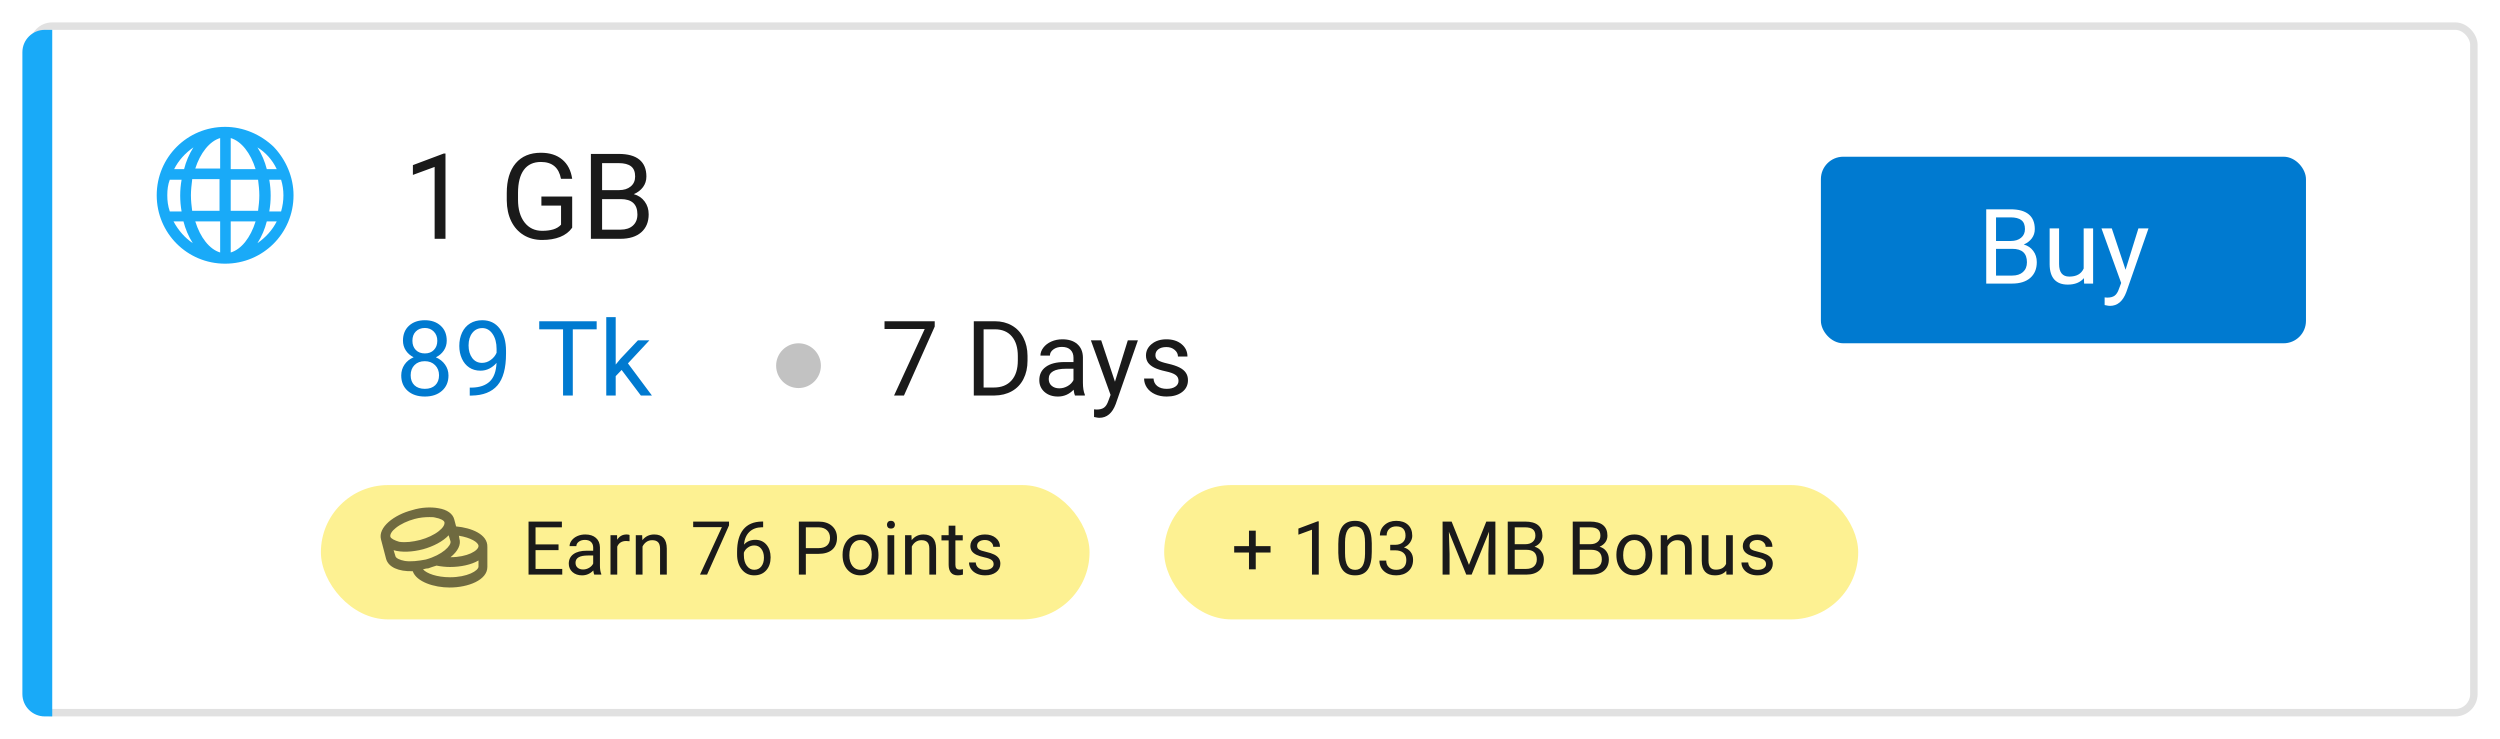 <svg width="335" height="99" viewBox="0 0 335 99" fill="none" xmlns="http://www.w3.org/2000/svg">
<path d="M59.617 20.617V21.844H59.352C58.227 21.865 57.331 22.198 56.664 22.844C55.997 23.49 55.612 24.398 55.508 25.57C56.107 24.883 56.925 24.539 57.961 24.539C58.95 24.539 59.74 24.888 60.328 25.586C60.922 26.284 61.219 27.185 61.219 28.289C61.219 29.461 60.898 30.398 60.258 31.102C59.622 31.805 58.768 32.156 57.695 32.156C56.607 32.156 55.724 31.74 55.047 30.906C54.37 30.068 54.031 28.99 54.031 27.672V27.117C54.031 25.023 54.477 23.424 55.367 22.32C56.263 21.211 57.594 20.643 59.359 20.617H59.617ZM57.719 25.742C57.224 25.742 56.768 25.891 56.352 26.188C55.935 26.484 55.646 26.857 55.484 27.305V27.836C55.484 28.773 55.695 29.529 56.117 30.102C56.539 30.674 57.065 30.961 57.695 30.961C58.346 30.961 58.857 30.721 59.227 30.242C59.602 29.763 59.789 29.135 59.789 28.359C59.789 27.578 59.599 26.948 59.219 26.469C58.844 25.984 58.344 25.742 57.719 25.742ZM75.672 30.508C75.287 31.06 74.747 31.474 74.055 31.75C73.367 32.021 72.565 32.156 71.648 32.156C70.721 32.156 69.898 31.94 69.18 31.508C68.461 31.07 67.904 30.451 67.508 29.648C67.117 28.846 66.917 27.917 66.906 26.859V25.867C66.906 24.154 67.305 22.826 68.102 21.883C68.904 20.94 70.029 20.469 71.477 20.469C72.664 20.469 73.62 20.773 74.344 21.383C75.068 21.987 75.51 22.846 75.672 23.961H74.172C73.891 22.456 72.995 21.703 71.484 21.703C70.479 21.703 69.716 22.057 69.195 22.766C68.68 23.469 68.419 24.49 68.414 25.828V26.758C68.414 28.034 68.706 29.049 69.289 29.805C69.872 30.555 70.662 30.93 71.656 30.93C72.219 30.93 72.711 30.867 73.133 30.742C73.555 30.617 73.904 30.406 74.18 30.109V27.555H71.547V26.336H75.672V30.508ZM78.18 32V20.625H81.898C83.133 20.625 84.06 20.88 84.68 21.391C85.305 21.901 85.617 22.656 85.617 23.656C85.617 24.188 85.466 24.659 85.164 25.07C84.862 25.477 84.451 25.792 83.93 26.016C84.544 26.188 85.029 26.516 85.383 27C85.742 27.479 85.922 28.052 85.922 28.719C85.922 29.74 85.591 30.542 84.93 31.125C84.268 31.708 83.333 32 82.125 32H78.18ZM79.68 26.68V30.773H82.156C82.854 30.773 83.404 30.594 83.805 30.234C84.211 29.87 84.414 29.37 84.414 28.734C84.414 27.365 83.669 26.68 82.18 26.68H79.68ZM79.68 25.477H81.945C82.602 25.477 83.125 25.312 83.516 24.984C83.912 24.656 84.109 24.211 84.109 23.648C84.109 23.023 83.927 22.57 83.562 22.289C83.198 22.003 82.643 21.859 81.898 21.859H79.68V25.477Z" fill="#1A1A1A"/>
<circle cx="107" cy="54" r="3" fill="black" fill-opacity="0.24"/>
<path d="M125.253 48.758L121.131 58H119.805L123.913 49.086H118.526V48.047H125.253V48.758ZM130.489 58V48.047H133.299C134.165 48.047 134.93 48.238 135.596 48.621C136.261 49.004 136.774 49.548 137.134 50.255C137.498 50.961 137.683 51.773 137.688 52.688V53.324C137.688 54.263 137.505 55.086 137.141 55.792C136.781 56.498 136.263 57.041 135.589 57.419C134.919 57.797 134.137 57.991 133.244 58H130.489ZM131.802 49.127V56.927H133.183C134.194 56.927 134.98 56.612 135.541 55.983C136.106 55.355 136.389 54.459 136.389 53.297V52.716C136.389 51.586 136.122 50.708 135.589 50.084C135.06 49.455 134.308 49.136 133.333 49.127H131.802ZM144.045 58C143.972 57.854 143.913 57.594 143.867 57.221C143.279 57.831 142.577 58.137 141.762 58.137C141.033 58.137 140.433 57.932 139.964 57.522C139.499 57.107 139.267 56.583 139.267 55.949C139.267 55.179 139.558 54.582 140.142 54.158C140.729 53.73 141.554 53.516 142.616 53.516H143.847V52.935C143.847 52.492 143.715 52.142 143.45 51.882C143.186 51.617 142.796 51.485 142.281 51.485C141.83 51.485 141.452 51.599 141.146 51.827C140.841 52.055 140.688 52.331 140.688 52.654H139.417C139.417 52.285 139.547 51.93 139.807 51.588C140.071 51.242 140.426 50.968 140.873 50.768C141.324 50.567 141.819 50.467 142.356 50.467C143.209 50.467 143.876 50.681 144.359 51.109C144.842 51.533 145.093 52.119 145.111 52.866V56.27C145.111 56.95 145.198 57.49 145.371 57.891V58H144.045ZM141.946 57.036C142.343 57.036 142.719 56.934 143.074 56.728C143.43 56.523 143.687 56.257 143.847 55.929V54.411H142.855C141.306 54.411 140.531 54.865 140.531 55.772C140.531 56.168 140.663 56.478 140.928 56.701C141.192 56.925 141.532 57.036 141.946 57.036ZM149.404 56.148L151.127 50.603H152.48L149.507 59.142C149.047 60.372 148.315 60.987 147.312 60.987L147.073 60.967L146.602 60.878V59.852L146.943 59.88C147.372 59.88 147.704 59.793 147.941 59.62C148.183 59.447 148.381 59.13 148.536 58.67L148.816 57.918L146.178 50.603H147.559L149.404 56.148ZM157.922 56.038C157.922 55.696 157.792 55.432 157.532 55.245C157.277 55.054 156.828 54.89 156.186 54.753C155.548 54.616 155.039 54.452 154.661 54.261C154.287 54.069 154.009 53.842 153.827 53.577C153.649 53.313 153.561 52.998 153.561 52.634C153.561 52.028 153.816 51.515 154.326 51.096C154.841 50.676 155.497 50.467 156.295 50.467C157.133 50.467 157.812 50.683 158.332 51.116C158.856 51.549 159.118 52.103 159.118 52.777H157.847C157.847 52.431 157.699 52.133 157.402 51.882C157.111 51.631 156.742 51.506 156.295 51.506C155.835 51.506 155.475 51.606 155.215 51.807C154.955 52.007 154.825 52.269 154.825 52.593C154.825 52.898 154.946 53.128 155.188 53.283C155.429 53.438 155.864 53.586 156.493 53.727C157.127 53.869 157.639 54.037 158.031 54.233C158.423 54.429 158.713 54.666 158.899 54.944C159.091 55.218 159.187 55.553 159.187 55.949C159.187 56.61 158.922 57.141 158.394 57.542C157.865 57.938 157.179 58.137 156.336 58.137C155.743 58.137 155.219 58.032 154.764 57.822C154.308 57.613 153.95 57.321 153.69 56.947C153.435 56.569 153.308 56.161 153.308 55.724H154.572C154.595 56.148 154.764 56.485 155.078 56.735C155.397 56.981 155.816 57.105 156.336 57.105C156.814 57.105 157.197 57.009 157.484 56.817C157.776 56.621 157.922 56.362 157.922 56.038Z" fill="#1A1A1A"/>
<path d="M57.983 58H56.712V49.571L54.162 50.508V49.359L57.785 47.999H57.983V58ZM67.027 54.657H68.408V55.69H67.027V58H65.756V55.69H61.224V54.944L65.681 48.047H67.027V54.657ZM62.659 54.657H65.756V49.776L65.606 50.05L62.659 54.657ZM70.131 53.01L70.637 48.047H75.736V49.216H71.71L71.409 51.93C71.897 51.643 72.451 51.499 73.07 51.499C73.977 51.499 74.697 51.8 75.231 52.401C75.764 52.998 76.03 53.807 76.03 54.828C76.03 55.853 75.752 56.662 75.196 57.255C74.645 57.843 73.872 58.137 72.879 58.137C71.999 58.137 71.282 57.893 70.726 57.405C70.17 56.918 69.853 56.243 69.775 55.382H70.972C71.049 55.952 71.252 56.382 71.58 56.674C71.908 56.961 72.341 57.105 72.879 57.105C73.467 57.105 73.927 56.904 74.26 56.503C74.597 56.102 74.766 55.548 74.766 54.842C74.766 54.176 74.583 53.643 74.219 53.242C73.859 52.837 73.378 52.634 72.776 52.634C72.225 52.634 71.792 52.755 71.478 52.996L71.143 53.27L70.131 53.01ZM87.815 49.127H84.616V58H83.311V49.127H80.118V48.047H87.815V49.127ZM91.158 54.575L90.365 55.402V58H89.101V47.5H90.365V53.851L91.042 53.037L93.346 50.603H94.884L92.006 53.693L95.219 58H93.735L91.158 54.575Z" fill="#007AD0"/>
<rect x="53" y="73" width="103" height="18" rx="9" fill="#FDF192"/>
<path d="M84.844 81.714H81.763V84.233H85.342V85H80.825V77.891H85.293V78.662H81.763V80.947H84.844V81.714ZM89.629 85C89.577 84.896 89.534 84.71 89.502 84.443C89.082 84.88 88.581 85.098 87.998 85.098C87.477 85.098 87.049 84.951 86.714 84.658C86.382 84.362 86.216 83.988 86.216 83.535C86.216 82.985 86.424 82.559 86.841 82.256C87.261 81.95 87.85 81.797 88.608 81.797H89.487V81.382C89.487 81.066 89.393 80.815 89.204 80.63C89.015 80.441 88.737 80.347 88.369 80.347C88.047 80.347 87.777 80.428 87.559 80.591C87.341 80.754 87.231 80.951 87.231 81.182H86.323C86.323 80.918 86.416 80.664 86.602 80.42C86.79 80.172 87.044 79.977 87.363 79.834C87.686 79.691 88.039 79.619 88.423 79.619C89.032 79.619 89.508 79.772 89.853 80.078C90.199 80.381 90.378 80.799 90.391 81.333V83.765C90.391 84.25 90.453 84.635 90.576 84.922V85H89.629ZM88.13 84.311C88.413 84.311 88.682 84.238 88.936 84.092C89.189 83.945 89.373 83.755 89.487 83.52V82.436H88.779C87.672 82.436 87.119 82.76 87.119 83.408C87.119 83.691 87.213 83.913 87.402 84.072C87.591 84.232 87.834 84.311 88.13 84.311ZM94.36 80.527C94.224 80.505 94.076 80.493 93.916 80.493C93.324 80.493 92.921 80.745 92.71 81.25V85H91.807V79.717H92.686L92.7 80.327C92.996 79.855 93.416 79.619 93.96 79.619C94.136 79.619 94.269 79.642 94.36 79.688V80.527ZM96.05 79.717L96.079 80.381C96.483 79.873 97.01 79.619 97.661 79.619C98.778 79.619 99.341 80.249 99.351 81.509V85H98.447V81.504C98.444 81.123 98.356 80.841 98.184 80.659C98.014 80.477 97.749 80.386 97.388 80.386C97.095 80.386 96.838 80.464 96.616 80.62C96.395 80.776 96.222 80.981 96.099 81.235V85H95.195V79.717H96.05ZM106.069 85H105.161V78.98L103.34 79.648V78.828L105.928 77.856H106.069V85ZM113.374 85H108.716V84.351L111.177 81.616C111.541 81.203 111.792 80.868 111.929 80.61C112.069 80.35 112.139 80.081 112.139 79.805C112.139 79.434 112.026 79.129 111.802 78.892C111.577 78.654 111.278 78.535 110.903 78.535C110.454 78.535 110.104 78.664 109.854 78.921C109.606 79.175 109.482 79.53 109.482 79.985H108.579C108.579 79.331 108.789 78.802 109.209 78.398C109.632 77.995 110.197 77.793 110.903 77.793C111.564 77.793 112.087 77.967 112.471 78.315C112.855 78.66 113.047 79.121 113.047 79.697C113.047 80.397 112.601 81.231 111.709 82.197L109.805 84.263H113.374V85ZM118.921 78.398L115.977 85H115.029L117.964 78.633H114.116V77.891H118.921V78.398ZM123.599 82.217V85H122.661V77.891H125.283C126.061 77.891 126.67 78.089 127.109 78.486C127.552 78.883 127.773 79.409 127.773 80.064C127.773 80.754 127.557 81.286 127.124 81.66C126.694 82.031 126.077 82.217 125.273 82.217H123.599ZM123.599 81.45H125.283C125.785 81.45 126.169 81.333 126.436 81.099C126.702 80.861 126.836 80.519 126.836 80.073C126.836 79.65 126.702 79.311 126.436 79.058C126.169 78.804 125.802 78.672 125.337 78.662H123.599V81.45ZM128.521 82.31C128.521 81.792 128.621 81.326 128.823 80.913C129.028 80.5 129.312 80.181 129.673 79.956C130.037 79.731 130.452 79.619 130.918 79.619C131.637 79.619 132.218 79.868 132.661 80.366C133.107 80.864 133.33 81.527 133.33 82.353V82.417C133.33 82.931 133.231 83.394 133.032 83.804C132.837 84.211 132.555 84.528 132.188 84.756C131.823 84.984 131.403 85.098 130.928 85.098C130.212 85.098 129.631 84.849 129.185 84.351C128.742 83.853 128.521 83.193 128.521 82.373V82.31ZM129.429 82.417C129.429 83.003 129.564 83.473 129.834 83.828C130.107 84.183 130.472 84.36 130.928 84.36C131.387 84.36 131.751 84.181 132.021 83.823C132.292 83.462 132.427 82.957 132.427 82.31C132.427 81.73 132.288 81.261 132.012 80.903C131.738 80.542 131.374 80.361 130.918 80.361C130.472 80.361 130.112 80.539 129.839 80.894C129.565 81.248 129.429 81.756 129.429 82.417ZM135.444 85H134.541V79.717H135.444V85ZM134.468 78.315C134.468 78.169 134.512 78.045 134.6 77.944C134.691 77.843 134.824 77.793 135 77.793C135.176 77.793 135.309 77.843 135.4 77.944C135.492 78.045 135.537 78.169 135.537 78.315C135.537 78.462 135.492 78.584 135.4 78.682C135.309 78.779 135.176 78.828 135 78.828C134.824 78.828 134.691 78.779 134.6 78.682C134.512 78.584 134.468 78.462 134.468 78.315ZM137.749 79.717L137.778 80.381C138.182 79.873 138.709 79.619 139.36 79.619C140.477 79.619 141.04 80.249 141.05 81.509V85H140.146V81.504C140.143 81.123 140.055 80.841 139.883 80.659C139.714 80.477 139.448 80.386 139.087 80.386C138.794 80.386 138.537 80.464 138.315 80.62C138.094 80.776 137.922 80.981 137.798 81.235V85H136.895V79.717H137.749ZM143.638 78.438V79.717H144.624V80.415H143.638V83.691C143.638 83.903 143.682 84.062 143.77 84.17C143.857 84.274 144.007 84.326 144.219 84.326C144.323 84.326 144.466 84.307 144.648 84.268V85C144.411 85.065 144.18 85.098 143.955 85.098C143.551 85.098 143.247 84.976 143.042 84.731C142.837 84.487 142.734 84.141 142.734 83.691V80.415H141.772V79.717H142.734V78.438H143.638ZM148.76 83.599C148.76 83.355 148.667 83.166 148.481 83.032C148.299 82.895 147.979 82.778 147.52 82.681C147.064 82.583 146.701 82.466 146.431 82.329C146.164 82.192 145.965 82.03 145.835 81.841C145.708 81.652 145.645 81.427 145.645 81.167C145.645 80.734 145.827 80.368 146.191 80.068C146.559 79.769 147.028 79.619 147.598 79.619C148.197 79.619 148.682 79.774 149.053 80.083C149.427 80.392 149.614 80.788 149.614 81.269H148.706C148.706 81.022 148.6 80.809 148.389 80.63C148.18 80.451 147.917 80.361 147.598 80.361C147.269 80.361 147.012 80.433 146.826 80.576C146.641 80.719 146.548 80.907 146.548 81.138C146.548 81.356 146.634 81.52 146.807 81.631C146.979 81.742 147.29 81.847 147.739 81.948C148.192 82.049 148.558 82.17 148.838 82.31C149.118 82.45 149.325 82.619 149.458 82.817C149.595 83.013 149.663 83.252 149.663 83.535C149.663 84.007 149.474 84.386 149.097 84.673C148.719 84.956 148.229 85.098 147.627 85.098C147.204 85.098 146.829 85.023 146.504 84.873C146.178 84.723 145.923 84.515 145.737 84.248C145.555 83.978 145.464 83.686 145.464 83.374H146.367C146.383 83.677 146.504 83.918 146.729 84.097C146.956 84.272 147.256 84.36 147.627 84.36C147.969 84.36 148.242 84.292 148.447 84.155C148.656 84.015 148.76 83.83 148.76 83.599Z" fill="#1A1A1A"/>
<path d="M71.119 78.54L70.869 77.602C70.681 76.852 69.931 76.29 68.743 76.102C67.743 75.915 66.431 75.977 65.244 76.352C62.806 76.977 60.619 78.665 61.056 80.29L61.744 82.915C62.056 83.977 63.368 84.602 65.306 84.54C65.806 85.977 68.181 86.727 70.244 86.727C72.744 86.727 75.306 85.727 75.306 83.977V81.29C75.368 79.602 73.181 78.727 71.119 78.54ZM62.306 79.915C62.244 79.602 62.494 79.165 63.056 78.727C63.681 78.227 64.619 77.79 65.556 77.54C66.244 77.352 66.931 77.29 67.556 77.29C67.806 77.29 68.119 77.29 68.306 77.352C68.994 77.477 69.494 77.727 69.556 77.977C69.619 78.29 69.369 78.727 68.806 79.165C68.181 79.665 67.244 80.102 66.306 80.352C65.306 80.602 64.369 80.727 63.494 80.602C62.869 80.415 62.369 80.165 62.306 79.915ZM64.244 83.165C63.556 83.04 63.056 82.79 62.994 82.54L62.744 81.727C63.806 82.04 65.244 81.977 66.681 81.602C68.056 81.227 69.369 80.54 70.119 79.727L70.369 80.54C70.494 81.102 69.306 82.352 67.056 82.977C66.056 83.165 65.056 83.29 64.244 83.165ZM74.119 83.915C74.119 84.477 72.618 85.352 70.306 85.352C68.556 85.352 67.181 84.852 66.681 84.29C66.931 84.227 67.119 84.165 67.369 84.165C67.744 84.04 68.056 83.915 68.494 83.79C69.119 83.915 69.743 83.977 70.306 83.977C71.743 83.977 73.181 83.665 74.119 83.102V83.915ZM70.369 82.665C71.369 81.852 71.806 80.977 71.556 80.165L71.494 79.79C73.056 80.04 74.119 80.665 74.119 81.165C74.119 81.79 72.619 82.665 70.369 82.665Z" fill="black" fill-opacity="0.56"/>
<rect x="173" y="73" width="103" height="18" rx="9" fill="#FDF192"/>
<path d="M192.271 81.186H194.254V82.041H192.271V84.287H191.363V82.041H189.381V81.186H191.363V79.111H192.271V81.186ZM201.29 77.886V78.652H201.124C200.421 78.665 199.861 78.874 199.444 79.277C199.028 79.681 198.787 80.249 198.722 80.981C199.096 80.552 199.607 80.337 200.255 80.337C200.873 80.337 201.367 80.555 201.734 80.991C202.105 81.427 202.291 81.991 202.291 82.681C202.291 83.413 202.091 83.999 201.69 84.439C201.293 84.878 200.759 85.098 200.089 85.098C199.409 85.098 198.857 84.837 198.434 84.316C198.01 83.792 197.799 83.118 197.799 82.295V81.948C197.799 80.64 198.077 79.64 198.634 78.95C199.194 78.257 200.025 77.902 201.129 77.886H201.29ZM200.104 81.089C199.794 81.089 199.509 81.182 199.249 81.367C198.989 81.553 198.808 81.785 198.707 82.065V82.397C198.707 82.983 198.839 83.455 199.103 83.814C199.366 84.171 199.695 84.351 200.089 84.351C200.496 84.351 200.815 84.201 201.046 83.901C201.28 83.602 201.397 83.21 201.397 82.725C201.397 82.236 201.279 81.842 201.041 81.543C200.807 81.24 200.494 81.089 200.104 81.089ZM206.329 85H205.421V78.98L203.6 79.648V78.828L206.188 77.856H206.329V85ZM209.391 81.436L209.752 77.891H213.395V78.726H210.519L210.304 80.664C210.652 80.459 211.048 80.356 211.49 80.356C212.138 80.356 212.652 80.571 213.033 81.001C213.414 81.427 213.604 82.005 213.604 82.734C213.604 83.467 213.406 84.045 213.009 84.468C212.615 84.888 212.063 85.098 211.354 85.098C210.725 85.098 210.213 84.924 209.815 84.575C209.418 84.227 209.192 83.745 209.137 83.13H209.991C210.047 83.537 210.191 83.844 210.426 84.053C210.66 84.258 210.969 84.36 211.354 84.36C211.773 84.36 212.102 84.217 212.34 83.931C212.581 83.644 212.701 83.249 212.701 82.744C212.701 82.269 212.571 81.888 212.311 81.602C212.053 81.312 211.71 81.167 211.28 81.167C210.886 81.167 210.577 81.253 210.353 81.426L210.113 81.621L209.391 81.436ZM218.517 77.891L220.841 83.691L223.165 77.891H224.381V85H223.443V82.231L223.531 79.243L221.197 85H220.479L218.15 79.258L218.243 82.231V85H217.306V77.891H218.517ZM226.036 85V77.891H228.36C229.132 77.891 229.711 78.05 230.099 78.369C230.489 78.688 230.685 79.16 230.685 79.785C230.685 80.117 230.59 80.412 230.401 80.669C230.213 80.923 229.955 81.12 229.63 81.26C230.014 81.367 230.317 81.572 230.538 81.875C230.763 82.174 230.875 82.533 230.875 82.949C230.875 83.587 230.668 84.088 230.255 84.453C229.841 84.818 229.257 85 228.502 85H226.036ZM226.974 81.675V84.233H228.521C228.958 84.233 229.301 84.121 229.552 83.897C229.806 83.669 229.933 83.356 229.933 82.959C229.933 82.103 229.467 81.675 228.536 81.675H226.974ZM226.974 80.923H228.39C228.8 80.923 229.127 80.82 229.371 80.615C229.618 80.41 229.742 80.132 229.742 79.78C229.742 79.39 229.628 79.106 229.4 78.931C229.173 78.752 228.826 78.662 228.36 78.662H226.974V80.923ZM234.747 85V77.891H237.071C237.843 77.891 238.422 78.05 238.81 78.369C239.2 78.688 239.396 79.16 239.396 79.785C239.396 80.117 239.301 80.412 239.112 80.669C238.924 80.923 238.666 81.12 238.341 81.26C238.725 81.367 239.028 81.572 239.249 81.875C239.474 82.174 239.586 82.533 239.586 82.949C239.586 83.587 239.379 84.088 238.966 84.453C238.552 84.818 237.968 85 237.213 85H234.747ZM235.685 81.675V84.233H237.232C237.669 84.233 238.012 84.121 238.263 83.897C238.517 83.669 238.644 83.356 238.644 82.959C238.644 82.103 238.178 81.675 237.247 81.675H235.685ZM235.685 80.923H237.101C237.511 80.923 237.838 80.82 238.082 80.615C238.329 80.41 238.453 80.132 238.453 79.78C238.453 79.39 238.339 79.106 238.111 78.931C237.883 78.752 237.537 78.662 237.071 78.662H235.685V80.923ZM240.597 82.31C240.597 81.792 240.698 81.326 240.899 80.913C241.104 80.5 241.388 80.181 241.749 79.956C242.114 79.731 242.529 79.619 242.994 79.619C243.714 79.619 244.295 79.868 244.737 80.366C245.183 80.864 245.406 81.527 245.406 82.353V82.417C245.406 82.931 245.307 83.394 245.108 83.804C244.913 84.211 244.632 84.528 244.264 84.756C243.899 84.984 243.479 85.098 243.004 85.098C242.288 85.098 241.707 84.849 241.261 84.351C240.818 83.853 240.597 83.193 240.597 82.373V82.31ZM241.505 82.417C241.505 83.003 241.64 83.473 241.91 83.828C242.184 84.183 242.548 84.36 243.004 84.36C243.463 84.36 243.827 84.181 244.098 83.823C244.368 83.462 244.503 82.957 244.503 82.31C244.503 81.73 244.365 81.261 244.088 80.903C243.814 80.542 243.45 80.361 242.994 80.361C242.548 80.361 242.188 80.539 241.915 80.894C241.642 81.248 241.505 81.756 241.505 82.417ZM247.394 79.717L247.423 80.381C247.826 79.873 248.354 79.619 249.005 79.619C250.121 79.619 250.685 80.249 250.694 81.509V85H249.791V81.504C249.788 81.123 249.7 80.841 249.527 80.659C249.358 80.477 249.093 80.386 248.731 80.386C248.438 80.386 248.181 80.464 247.96 80.62C247.739 80.776 247.566 80.981 247.442 81.235V85H246.539V79.717H247.394ZM255.318 84.478C254.967 84.891 254.451 85.098 253.771 85.098C253.207 85.098 252.778 84.935 252.481 84.609C252.188 84.281 252.04 83.796 252.037 83.154V79.717H252.94V83.13C252.94 83.931 253.266 84.331 253.917 84.331C254.607 84.331 255.066 84.074 255.294 83.56V79.717H256.197V85H255.338L255.318 84.478ZM260.65 83.599C260.65 83.355 260.558 83.166 260.372 83.032C260.19 82.895 259.869 82.778 259.41 82.681C258.954 82.583 258.591 82.466 258.321 82.329C258.054 82.192 257.856 82.03 257.726 81.841C257.599 81.652 257.535 81.427 257.535 81.167C257.535 80.734 257.717 80.368 258.082 80.068C258.45 79.769 258.919 79.619 259.488 79.619C260.087 79.619 260.572 79.774 260.943 80.083C261.318 80.392 261.505 80.788 261.505 81.269H260.597C260.597 81.022 260.491 80.809 260.279 80.63C260.071 80.451 259.807 80.361 259.488 80.361C259.16 80.361 258.902 80.433 258.717 80.576C258.531 80.719 258.438 80.907 258.438 81.138C258.438 81.356 258.525 81.52 258.697 81.631C258.87 81.742 259.181 81.847 259.63 81.948C260.082 82.049 260.449 82.17 260.729 82.31C261.008 82.45 261.215 82.619 261.349 82.817C261.485 83.013 261.554 83.252 261.554 83.535C261.554 84.007 261.365 84.386 260.987 84.673C260.61 84.956 260.12 85.098 259.518 85.098C259.094 85.098 258.72 85.023 258.395 84.873C258.069 84.723 257.813 84.515 257.628 84.248C257.446 83.978 257.354 83.686 257.354 83.374H258.258C258.274 83.677 258.395 83.918 258.619 84.097C258.847 84.272 259.146 84.36 259.518 84.36C259.859 84.36 260.133 84.292 260.338 84.155C260.546 84.015 260.65 83.83 260.65 83.599Z" fill="#1A1A1A"/>
<rect x="243" y="33" width="65" height="25" rx="3" fill="#007AD0"/>
<path d="M265.155 50V40.047H268.409C269.489 40.047 270.3 40.27 270.843 40.717C271.39 41.163 271.663 41.824 271.663 42.699C271.663 43.164 271.531 43.577 271.267 43.937C271.002 44.292 270.642 44.568 270.187 44.764C270.724 44.914 271.148 45.201 271.458 45.625C271.772 46.044 271.93 46.546 271.93 47.129C271.93 48.022 271.64 48.724 271.062 49.234C270.483 49.745 269.665 50 268.607 50H265.155ZM266.468 45.345V48.927H268.635C269.245 48.927 269.726 48.77 270.077 48.455C270.433 48.136 270.61 47.699 270.61 47.143C270.61 45.944 269.959 45.345 268.655 45.345H266.468ZM266.468 44.292H268.45C269.024 44.292 269.482 44.148 269.824 43.861C270.171 43.574 270.344 43.185 270.344 42.692C270.344 42.145 270.184 41.749 269.865 41.503C269.546 41.252 269.061 41.127 268.409 41.127H266.468V44.292ZM278.246 49.269C277.754 49.847 277.032 50.137 276.079 50.137C275.291 50.137 274.689 49.909 274.274 49.453C273.864 48.993 273.657 48.314 273.652 47.416V42.603H274.917V47.382C274.917 48.503 275.373 49.063 276.284 49.063C277.25 49.063 277.893 48.703 278.212 47.983V42.603H279.477V50H278.273L278.246 49.269ZM283.824 48.148L285.547 42.603H286.9L283.927 51.142C283.466 52.372 282.735 52.987 281.732 52.987L281.493 52.967L281.021 52.878V51.852L281.363 51.88C281.792 51.88 282.124 51.793 282.361 51.62C282.603 51.447 282.801 51.13 282.956 50.67L283.236 49.918L280.598 42.603H281.979L283.824 48.148Z" fill="white"/>
<path fill-rule="evenodd" clip-rule="evenodd" d="M36.75 29.667C36.5 30.667 36.083 31.667 35.5 32.583C36.583 31.833 37.5 30.833 38.083 29.667H36.75ZM24.25 29.667H25.583C25.833 30.667 26.25 31.667 26.833 32.583C25.833 31.917 24.917 30.917 24.25 29.667ZM25.667 22.667C25.917 21.667 26.333 20.667 26.917 19.75C25.833 20.5 24.916 21.5 24.333 22.667H25.667ZM38.083 22.667H36.75C36.5 21.667 36.083 20.667 35.5 19.75C36.583 20.417 37.5 21.417 38.083 22.667ZM38.667 24.083H37.083C37.333 25.5 37.333 26.917 37.083 28.333H38.667C39.083 26.917 39.083 25.417 38.667 24.083ZM31.917 24.083H35.583C35.666 24.75 35.75 25.5 35.75 26.167C35.75 26.917 35.666 27.583 35.583 28.25H31.917V24.083ZM31.917 29.667V33.833C33.333 33.417 34.583 31.833 35.25 29.667H31.917ZM30.5 29.667V33.833C29.083 33.417 27.833 31.833 27.167 29.667H30.5ZM30.5 22.667V18.5C29.083 18.917 27.833 20.5 27.167 22.583H30.5V22.667ZM35.25 22.667H31.917V18.5C33.333 18.917 34.583 20.5 35.25 22.667ZM26.75 24.083C26.667 24.75 26.583 25.5 26.583 26.167C26.583 26.917 26.667 27.583 26.75 28.25H30.416V24H26.75V24.083ZM23.417 26.167C23.417 25.417 23.5 24.75 23.75 24.083H25.333C25.083 25.5 25.083 26.917 25.333 28.333H23.75C23.5 27.583 23.417 26.917 23.417 26.167ZM31.167 17C26.083 17 22 21.083 22 26.167C22 31.25 26.083 35.333 31.167 35.333C36.25 35.333 40.333 31.25 40.333 26.167C40.333 23.75 39.333 21.417 37.666 19.667C35.916 18 33.583 17 31.167 17Z" fill="#5770CB"/>
<g filter="url(#filter0_d)">
<rect x="4" y="2" width="328" height="93" rx="3" fill="white"/>
<rect x="4.5" y="2.5" width="327" height="92" rx="2.5" stroke="black" stroke-opacity="0.12"/>
</g>
<path d="M59.695 32H58.242V22.367L55.328 23.438V22.125L59.469 20.57H59.695V32ZM76.672 30.508C76.287 31.06 75.747 31.474 75.055 31.75C74.367 32.021 73.565 32.156 72.648 32.156C71.721 32.156 70.898 31.94 70.18 31.508C69.461 31.07 68.904 30.451 68.508 29.648C68.117 28.846 67.917 27.917 67.906 26.859V25.867C67.906 24.154 68.305 22.826 69.102 21.883C69.904 20.94 71.029 20.469 72.477 20.469C73.664 20.469 74.62 20.773 75.344 21.383C76.068 21.987 76.51 22.846 76.672 23.961H75.172C74.891 22.456 73.995 21.703 72.484 21.703C71.479 21.703 70.716 22.057 70.195 22.766C69.68 23.469 69.419 24.49 69.414 25.828V26.758C69.414 28.034 69.706 29.049 70.289 29.805C70.872 30.555 71.662 30.93 72.656 30.93C73.219 30.93 73.711 30.867 74.133 30.742C74.555 30.617 74.904 30.406 75.18 30.109V27.555H72.547V26.336H76.672V30.508ZM79.18 32V20.625H82.898C84.133 20.625 85.06 20.88 85.68 21.391C86.305 21.901 86.617 22.656 86.617 23.656C86.617 24.188 86.466 24.659 86.164 25.07C85.862 25.477 85.451 25.792 84.93 26.016C85.544 26.188 86.029 26.516 86.383 27C86.742 27.479 86.922 28.052 86.922 28.719C86.922 29.74 86.591 30.542 85.93 31.125C85.268 31.708 84.333 32 83.125 32H79.18ZM80.68 26.68V30.773H83.156C83.854 30.773 84.404 30.594 84.805 30.234C85.211 29.87 85.414 29.37 85.414 28.734C85.414 27.365 84.669 26.68 83.18 26.68H80.68ZM80.68 25.477H82.945C83.602 25.477 84.125 25.312 84.516 24.984C84.912 24.656 85.109 24.211 85.109 23.648C85.109 23.023 84.927 22.57 84.562 22.289C84.198 22.003 83.643 21.859 82.898 21.859H80.68V25.477Z" fill="#1A1A1A"/>
<rect x="244" y="21" width="65" height="25" rx="3" fill="#007AD0"/>
<rect x="43" y="65" width="103" height="18" rx="9" fill="#FDF192"/>
<path d="M74.844 73.714H71.763V76.233H75.342V77H70.825V69.891H75.293V70.662H71.763V72.947H74.844V73.714ZM79.629 77C79.577 76.896 79.534 76.71 79.502 76.443C79.082 76.88 78.581 77.098 77.998 77.098C77.477 77.098 77.049 76.951 76.714 76.658C76.382 76.362 76.216 75.988 76.216 75.535C76.216 74.985 76.424 74.559 76.841 74.256C77.261 73.95 77.85 73.797 78.608 73.797H79.487V73.382C79.487 73.066 79.393 72.815 79.204 72.63C79.015 72.441 78.737 72.347 78.369 72.347C78.047 72.347 77.777 72.428 77.559 72.591C77.341 72.754 77.231 72.951 77.231 73.182H76.323C76.323 72.918 76.416 72.664 76.602 72.42C76.79 72.172 77.044 71.977 77.363 71.834C77.686 71.691 78.039 71.619 78.423 71.619C79.032 71.619 79.508 71.772 79.853 72.078C80.199 72.381 80.378 72.799 80.391 73.333V75.765C80.391 76.25 80.453 76.635 80.576 76.922V77H79.629ZM78.13 76.311C78.413 76.311 78.682 76.238 78.936 76.092C79.189 75.945 79.373 75.755 79.487 75.52V74.436H78.779C77.672 74.436 77.119 74.76 77.119 75.408C77.119 75.691 77.213 75.913 77.402 76.072C77.591 76.232 77.834 76.311 78.13 76.311ZM84.36 72.527C84.224 72.505 84.076 72.493 83.916 72.493C83.324 72.493 82.921 72.745 82.71 73.25V77H81.807V71.717H82.686L82.7 72.327C82.996 71.855 83.416 71.619 83.96 71.619C84.136 71.619 84.269 71.642 84.36 71.688V72.527ZM86.05 71.717L86.079 72.381C86.483 71.873 87.01 71.619 87.661 71.619C88.778 71.619 89.341 72.249 89.351 73.509V77H88.447V73.504C88.444 73.123 88.356 72.841 88.184 72.659C88.014 72.477 87.749 72.386 87.388 72.386C87.095 72.386 86.838 72.464 86.616 72.62C86.395 72.776 86.222 72.981 86.099 73.235V77H85.195V71.717H86.05ZM97.69 70.398L94.746 77H93.799L96.733 70.633H92.886V69.891H97.69V70.398ZM102.261 69.886V70.652H102.095C101.392 70.665 100.832 70.874 100.415 71.277C99.998 71.681 99.757 72.249 99.692 72.981C100.067 72.552 100.578 72.337 101.226 72.337C101.844 72.337 102.337 72.555 102.705 72.991C103.076 73.427 103.262 73.991 103.262 74.681C103.262 75.413 103.062 75.999 102.661 76.439C102.264 76.878 101.73 77.098 101.06 77.098C100.379 77.098 99.828 76.837 99.404 76.316C98.981 75.792 98.769 75.118 98.769 74.295V73.948C98.769 72.64 99.048 71.64 99.605 70.95C100.164 70.257 100.996 69.902 102.1 69.886H102.261ZM101.074 73.089C100.765 73.089 100.48 73.182 100.22 73.367C99.959 73.553 99.779 73.785 99.678 74.065V74.397C99.678 74.983 99.81 75.455 100.073 75.814C100.337 76.171 100.666 76.351 101.06 76.351C101.466 76.351 101.785 76.201 102.017 75.901C102.251 75.602 102.368 75.21 102.368 74.725C102.368 74.236 102.249 73.842 102.012 73.543C101.777 73.24 101.465 73.089 101.074 73.089ZM107.983 74.217V77H107.046V69.891H109.668C110.446 69.891 111.055 70.089 111.494 70.486C111.937 70.883 112.158 71.409 112.158 72.064C112.158 72.754 111.942 73.286 111.509 73.66C111.079 74.031 110.462 74.217 109.658 74.217H107.983ZM107.983 73.45H109.668C110.169 73.45 110.553 73.333 110.82 73.099C111.087 72.861 111.221 72.519 111.221 72.073C111.221 71.65 111.087 71.311 110.82 71.058C110.553 70.804 110.187 70.672 109.722 70.662H107.983V73.45ZM112.905 74.31C112.905 73.792 113.006 73.326 113.208 72.913C113.413 72.5 113.696 72.181 114.058 71.956C114.422 71.731 114.837 71.619 115.303 71.619C116.022 71.619 116.603 71.868 117.046 72.366C117.492 72.864 117.715 73.527 117.715 74.353V74.417C117.715 74.931 117.616 75.394 117.417 75.804C117.222 76.211 116.94 76.528 116.572 76.756C116.208 76.984 115.788 77.098 115.312 77.098C114.596 77.098 114.015 76.849 113.569 76.351C113.127 75.853 112.905 75.193 112.905 74.373V74.31ZM113.813 74.417C113.813 75.003 113.949 75.473 114.219 75.828C114.492 76.183 114.857 76.36 115.312 76.36C115.771 76.36 116.136 76.181 116.406 75.823C116.676 75.462 116.812 74.957 116.812 74.31C116.812 73.73 116.673 73.261 116.396 72.903C116.123 72.542 115.758 72.361 115.303 72.361C114.857 72.361 114.497 72.539 114.224 72.894C113.95 73.248 113.813 73.756 113.813 74.417ZM119.829 77H118.926V71.717H119.829V77ZM118.853 70.315C118.853 70.169 118.896 70.045 118.984 69.944C119.076 69.843 119.209 69.793 119.385 69.793C119.561 69.793 119.694 69.843 119.785 69.944C119.876 70.045 119.922 70.169 119.922 70.315C119.922 70.462 119.876 70.584 119.785 70.682C119.694 70.779 119.561 70.828 119.385 70.828C119.209 70.828 119.076 70.779 118.984 70.682C118.896 70.584 118.853 70.462 118.853 70.315ZM122.134 71.717L122.163 72.381C122.567 71.873 123.094 71.619 123.745 71.619C124.862 71.619 125.425 72.249 125.435 73.509V77H124.531V73.504C124.528 73.123 124.44 72.841 124.268 72.659C124.098 72.477 123.833 72.386 123.472 72.386C123.179 72.386 122.922 72.464 122.7 72.62C122.479 72.776 122.306 72.981 122.183 73.235V77H121.279V71.717H122.134ZM128.022 70.438V71.717H129.009V72.415H128.022V75.691C128.022 75.903 128.066 76.062 128.154 76.17C128.242 76.274 128.392 76.326 128.604 76.326C128.708 76.326 128.851 76.307 129.033 76.268V77C128.796 77.065 128.564 77.098 128.34 77.098C127.936 77.098 127.632 76.976 127.427 76.731C127.222 76.487 127.119 76.141 127.119 75.691V72.415H126.157V71.717H127.119V70.438H128.022ZM133.145 75.599C133.145 75.355 133.052 75.166 132.866 75.032C132.684 74.895 132.363 74.778 131.904 74.681C131.449 74.583 131.086 74.466 130.815 74.329C130.549 74.192 130.35 74.03 130.22 73.841C130.093 73.652 130.029 73.427 130.029 73.167C130.029 72.734 130.212 72.368 130.576 72.068C130.944 71.769 131.413 71.619 131.982 71.619C132.581 71.619 133.066 71.774 133.438 72.083C133.812 72.392 133.999 72.788 133.999 73.269H133.091C133.091 73.022 132.985 72.809 132.773 72.63C132.565 72.451 132.301 72.361 131.982 72.361C131.654 72.361 131.396 72.433 131.211 72.576C131.025 72.719 130.933 72.907 130.933 73.138C130.933 73.356 131.019 73.52 131.191 73.631C131.364 73.742 131.675 73.847 132.124 73.948C132.576 74.049 132.943 74.17 133.223 74.31C133.503 74.45 133.709 74.619 133.843 74.817C133.979 75.013 134.048 75.252 134.048 75.535C134.048 76.007 133.859 76.386 133.481 76.673C133.104 76.956 132.614 77.098 132.012 77.098C131.589 77.098 131.214 77.023 130.889 76.873C130.563 76.723 130.308 76.515 130.122 76.248C129.94 75.978 129.849 75.686 129.849 75.374H130.752C130.768 75.677 130.889 75.918 131.113 76.097C131.341 76.272 131.641 76.36 132.012 76.36C132.354 76.36 132.627 76.292 132.832 76.155C133.04 76.015 133.145 75.83 133.145 75.599Z" fill="#1A1A1A"/>
<path d="M61.119 70.54L60.869 69.602C60.681 68.852 59.931 68.29 58.743 68.102C57.743 67.915 56.431 67.977 55.244 68.352C52.806 68.977 50.619 70.665 51.056 72.29L51.744 74.915C52.056 75.977 53.368 76.602 55.306 76.54C55.806 77.977 58.181 78.727 60.244 78.727C62.744 78.727 65.306 77.727 65.306 75.977V73.29C65.368 71.602 63.181 70.727 61.119 70.54ZM52.306 71.915C52.244 71.602 52.494 71.165 53.056 70.727C53.681 70.227 54.619 69.79 55.556 69.54C56.244 69.352 56.931 69.29 57.556 69.29C57.806 69.29 58.119 69.29 58.306 69.352C58.994 69.477 59.494 69.727 59.556 69.977C59.619 70.29 59.369 70.727 58.806 71.165C58.181 71.665 57.244 72.102 56.306 72.352C55.306 72.602 54.369 72.727 53.494 72.602C52.869 72.415 52.369 72.165 52.306 71.915ZM54.244 75.165C53.556 75.04 53.056 74.79 52.994 74.54L52.744 73.727C53.806 74.04 55.244 73.977 56.681 73.602C58.056 73.227 59.369 72.54 60.119 71.727L60.369 72.54C60.494 73.102 59.306 74.352 57.056 74.977C56.056 75.165 55.056 75.29 54.244 75.165ZM64.119 75.915C64.119 76.477 62.618 77.352 60.306 77.352C58.556 77.352 57.181 76.852 56.681 76.29C56.931 76.227 57.119 76.165 57.369 76.165C57.744 76.04 58.056 75.915 58.494 75.79C59.119 75.915 59.743 75.977 60.306 75.977C61.743 75.977 63.181 75.665 64.119 75.102V75.915ZM60.369 74.665C61.369 73.852 61.806 72.977 61.556 72.165L61.494 71.79C63.056 72.04 64.119 72.665 64.119 73.165C64.119 73.79 62.619 74.665 60.369 74.665Z" fill="black" fill-opacity="0.56"/>
<rect x="156" y="65" width="93" height="18" rx="9" fill="#FDF192"/>
<circle cx="107" cy="49" r="3" fill="black" fill-opacity="0.24"/>
<path d="M125.253 43.758L121.131 53H119.805L123.913 44.086H118.526V43.047H125.253V43.758ZM130.489 53V43.047H133.299C134.165 43.047 134.93 43.238 135.596 43.621C136.261 44.004 136.774 44.548 137.134 45.255C137.498 45.961 137.683 46.773 137.688 47.688V48.324C137.688 49.263 137.505 50.086 137.141 50.792C136.781 51.498 136.263 52.041 135.589 52.419C134.919 52.797 134.137 52.991 133.244 53H130.489ZM131.802 44.127V51.927H133.183C134.194 51.927 134.98 51.612 135.541 50.983C136.106 50.355 136.389 49.459 136.389 48.297V47.716C136.389 46.586 136.122 45.708 135.589 45.084C135.06 44.455 134.308 44.136 133.333 44.127H131.802ZM144.045 53C143.972 52.854 143.913 52.594 143.867 52.221C143.279 52.831 142.577 53.137 141.762 53.137C141.033 53.137 140.433 52.932 139.964 52.522C139.499 52.107 139.267 51.583 139.267 50.949C139.267 50.179 139.558 49.582 140.142 49.158C140.729 48.73 141.554 48.516 142.616 48.516H143.847V47.935C143.847 47.492 143.715 47.142 143.45 46.882C143.186 46.617 142.796 46.485 142.281 46.485C141.83 46.485 141.452 46.599 141.146 46.827C140.841 47.055 140.688 47.331 140.688 47.654H139.417C139.417 47.285 139.547 46.93 139.807 46.588C140.071 46.242 140.426 45.968 140.873 45.768C141.324 45.567 141.819 45.467 142.356 45.467C143.209 45.467 143.876 45.681 144.359 46.109C144.842 46.533 145.093 47.119 145.111 47.866V51.27C145.111 51.95 145.198 52.49 145.371 52.891V53H144.045ZM141.946 52.036C142.343 52.036 142.719 51.934 143.074 51.728C143.43 51.523 143.687 51.257 143.847 50.929V49.411H142.855C141.306 49.411 140.531 49.865 140.531 50.772C140.531 51.168 140.663 51.478 140.928 51.701C141.192 51.925 141.532 52.036 141.946 52.036ZM149.404 51.148L151.127 45.603H152.48L149.507 54.142C149.047 55.372 148.315 55.987 147.312 55.987L147.073 55.967L146.602 55.878V54.852L146.943 54.88C147.372 54.88 147.704 54.793 147.941 54.62C148.183 54.447 148.381 54.13 148.536 53.67L148.816 52.918L146.178 45.603H147.559L149.404 51.148ZM157.922 51.038C157.922 50.696 157.792 50.432 157.532 50.245C157.277 50.054 156.828 49.89 156.186 49.753C155.548 49.616 155.039 49.452 154.661 49.261C154.287 49.069 154.009 48.842 153.827 48.577C153.649 48.313 153.561 47.998 153.561 47.634C153.561 47.028 153.816 46.515 154.326 46.096C154.841 45.676 155.497 45.467 156.295 45.467C157.133 45.467 157.812 45.683 158.332 46.116C158.856 46.549 159.118 47.103 159.118 47.777H157.847C157.847 47.431 157.699 47.133 157.402 46.882C157.111 46.631 156.742 46.506 156.295 46.506C155.835 46.506 155.475 46.606 155.215 46.807C154.955 47.007 154.825 47.269 154.825 47.593C154.825 47.898 154.946 48.128 155.188 48.283C155.429 48.438 155.864 48.586 156.493 48.727C157.127 48.869 157.639 49.037 158.031 49.233C158.423 49.429 158.713 49.666 158.899 49.944C159.091 50.218 159.187 50.553 159.187 50.949C159.187 51.61 158.922 52.141 158.394 52.542C157.865 52.938 157.179 53.137 156.336 53.137C155.743 53.137 155.219 53.032 154.764 52.822C154.308 52.613 153.95 52.321 153.69 51.947C153.435 51.569 153.308 51.161 153.308 50.724H154.572C154.595 51.148 154.764 51.485 155.078 51.735C155.397 51.981 155.816 52.105 156.336 52.105C156.814 52.105 157.197 52.009 157.484 51.817C157.776 51.621 157.922 51.362 157.922 51.038Z" fill="#1A1A1A"/>
<path d="M59.863 45.645C59.863 46.141 59.731 46.583 59.467 46.971C59.207 47.358 58.854 47.661 58.407 47.88C58.927 48.103 59.337 48.429 59.638 48.857C59.943 49.286 60.096 49.771 60.096 50.313C60.096 51.175 59.804 51.861 59.221 52.371C58.642 52.882 57.879 53.137 56.931 53.137C55.974 53.137 55.206 52.882 54.627 52.371C54.053 51.856 53.766 51.17 53.766 50.313C53.766 49.776 53.911 49.29 54.203 48.857C54.499 48.425 54.907 48.096 55.427 47.873C54.985 47.654 54.636 47.351 54.381 46.964C54.126 46.577 53.998 46.137 53.998 45.645C53.998 44.806 54.267 44.141 54.805 43.648C55.342 43.156 56.051 42.91 56.931 42.91C57.806 42.91 58.512 43.156 59.05 43.648C59.592 44.141 59.863 44.806 59.863 45.645ZM58.831 50.286C58.831 49.73 58.653 49.277 58.298 48.926C57.947 48.575 57.487 48.399 56.917 48.399C56.347 48.399 55.889 48.573 55.543 48.919C55.201 49.265 55.03 49.721 55.03 50.286C55.03 50.851 55.197 51.296 55.529 51.619C55.867 51.943 56.334 52.105 56.931 52.105C57.523 52.105 57.988 51.943 58.325 51.619C58.662 51.291 58.831 50.847 58.831 50.286ZM56.931 43.949C56.434 43.949 56.031 44.104 55.721 44.414C55.415 44.719 55.263 45.136 55.263 45.665C55.263 46.171 55.413 46.581 55.714 46.895C56.019 47.205 56.425 47.36 56.931 47.36C57.437 47.36 57.84 47.205 58.141 46.895C58.446 46.581 58.599 46.171 58.599 45.665C58.599 45.159 58.441 44.747 58.127 44.428C57.812 44.109 57.414 43.949 56.931 43.949ZM66.535 48.625C66.271 48.94 65.954 49.192 65.585 49.384C65.22 49.575 64.819 49.671 64.382 49.671C63.808 49.671 63.306 49.53 62.878 49.247C62.454 48.965 62.126 48.568 61.894 48.058C61.661 47.543 61.545 46.975 61.545 46.355C61.545 45.69 61.67 45.091 61.921 44.558C62.176 44.024 62.536 43.617 63.001 43.334C63.466 43.051 64.008 42.91 64.628 42.91C65.612 42.91 66.387 43.279 66.952 44.018C67.522 44.751 67.807 45.754 67.807 47.025V47.395C67.807 49.331 67.424 50.746 66.658 51.64C65.893 52.528 64.737 52.984 63.192 53.007H62.946V51.94H63.213C64.257 51.922 65.059 51.651 65.619 51.127C66.18 50.598 66.485 49.764 66.535 48.625ZM64.587 48.625C65.011 48.625 65.4 48.495 65.756 48.235C66.116 47.976 66.378 47.654 66.542 47.272V46.766C66.542 45.936 66.362 45.262 66.002 44.742C65.642 44.223 65.186 43.963 64.635 43.963C64.079 43.963 63.632 44.177 63.295 44.605C62.958 45.029 62.789 45.59 62.789 46.287C62.789 46.966 62.951 47.527 63.274 47.969C63.602 48.406 64.04 48.625 64.587 48.625ZM79.954 44.127H76.755V53H75.449V44.127H72.257V43.047H79.954V44.127ZM83.297 49.575L82.504 50.402V53H81.239V42.5H82.504V48.851L83.181 48.037L85.484 45.603H87.022L84.144 48.693L87.357 53H85.874L83.297 49.575Z" fill="#007AD0"/>
<path d="M168.271 73.186H170.254V74.041H168.271V76.287H167.363V74.041H165.381V73.186H167.363V71.111H168.271V73.186ZM176.714 77H175.806V70.98L173.984 71.648V70.828L176.572 69.856H176.714V77ZM183.818 73.968C183.818 75.026 183.638 75.812 183.276 76.326C182.915 76.841 182.35 77.098 181.582 77.098C180.824 77.098 180.262 76.847 179.897 76.346C179.533 75.841 179.344 75.089 179.331 74.09V72.884C179.331 71.839 179.512 71.062 179.873 70.555C180.234 70.047 180.801 69.793 181.572 69.793C182.337 69.793 182.9 70.039 183.262 70.53C183.623 71.019 183.809 71.774 183.818 72.796V73.968ZM182.915 72.732C182.915 71.967 182.808 71.411 182.593 71.062C182.378 70.711 182.038 70.535 181.572 70.535C181.11 70.535 180.773 70.709 180.562 71.058C180.35 71.406 180.241 71.941 180.234 72.664V74.109C180.234 74.878 180.345 75.446 180.566 75.814C180.791 76.178 181.13 76.36 181.582 76.36C182.028 76.36 182.358 76.188 182.573 75.843C182.791 75.498 182.905 74.954 182.915 74.212V72.732ZM186.289 73.006H186.968C187.394 72.999 187.729 72.887 187.974 72.669C188.218 72.451 188.34 72.156 188.34 71.785C188.34 70.952 187.925 70.535 187.095 70.535C186.704 70.535 186.392 70.647 186.157 70.872C185.926 71.093 185.811 71.388 185.811 71.756H184.907C184.907 71.193 185.112 70.726 185.522 70.355C185.936 69.98 186.46 69.793 187.095 69.793C187.765 69.793 188.291 69.97 188.672 70.325C189.053 70.68 189.243 71.173 189.243 71.805C189.243 72.114 189.142 72.413 188.94 72.703C188.742 72.993 188.47 73.209 188.125 73.353C188.516 73.476 188.817 73.681 189.028 73.968C189.243 74.254 189.351 74.604 189.351 75.018C189.351 75.656 189.142 76.162 188.726 76.536C188.309 76.91 187.767 77.098 187.1 77.098C186.432 77.098 185.889 76.917 185.469 76.556C185.052 76.194 184.844 75.717 184.844 75.125H185.752C185.752 75.499 185.874 75.799 186.118 76.023C186.362 76.248 186.689 76.36 187.1 76.36C187.536 76.36 187.869 76.246 188.101 76.019C188.332 75.791 188.447 75.463 188.447 75.037C188.447 74.624 188.32 74.306 188.066 74.085C187.812 73.864 187.446 73.75 186.968 73.743H186.289V73.006ZM194.517 69.891L196.841 75.691L199.165 69.891H200.381V77H199.443V74.231L199.531 71.243L197.197 77H196.479L194.15 71.258L194.243 74.231V77H193.306V69.891H194.517ZM202.036 77V69.891H204.36C205.132 69.891 205.711 70.05 206.099 70.369C206.489 70.688 206.685 71.16 206.685 71.785C206.685 72.117 206.59 72.412 206.401 72.669C206.213 72.923 205.955 73.12 205.63 73.26C206.014 73.367 206.317 73.572 206.538 73.875C206.763 74.174 206.875 74.533 206.875 74.949C206.875 75.587 206.668 76.088 206.255 76.453C205.841 76.818 205.257 77 204.502 77H202.036ZM202.974 73.675V76.233H204.521C204.958 76.233 205.301 76.121 205.552 75.897C205.806 75.669 205.933 75.356 205.933 74.959C205.933 74.103 205.467 73.675 204.536 73.675H202.974ZM202.974 72.923H204.39C204.8 72.923 205.127 72.82 205.371 72.615C205.618 72.41 205.742 72.132 205.742 71.78C205.742 71.39 205.628 71.106 205.4 70.931C205.173 70.752 204.826 70.662 204.36 70.662H202.974V72.923ZM210.747 77V69.891H213.071C213.843 69.891 214.422 70.05 214.81 70.369C215.2 70.688 215.396 71.16 215.396 71.785C215.396 72.117 215.301 72.412 215.112 72.669C214.924 72.923 214.666 73.12 214.341 73.26C214.725 73.367 215.028 73.572 215.249 73.875C215.474 74.174 215.586 74.533 215.586 74.949C215.586 75.587 215.379 76.088 214.966 76.453C214.552 76.818 213.968 77 213.213 77H210.747ZM211.685 73.675V76.233H213.232C213.669 76.233 214.012 76.121 214.263 75.897C214.517 75.669 214.644 75.356 214.644 74.959C214.644 74.103 214.178 73.675 213.247 73.675H211.685ZM211.685 72.923H213.101C213.511 72.923 213.838 72.82 214.082 72.615C214.329 72.41 214.453 72.132 214.453 71.78C214.453 71.39 214.339 71.106 214.111 70.931C213.883 70.752 213.537 70.662 213.071 70.662H211.685V72.923ZM216.597 74.31C216.597 73.792 216.698 73.326 216.899 72.913C217.104 72.5 217.388 72.181 217.749 71.956C218.114 71.731 218.529 71.619 218.994 71.619C219.714 71.619 220.295 71.868 220.737 72.366C221.183 72.864 221.406 73.527 221.406 74.353V74.417C221.406 74.931 221.307 75.394 221.108 75.804C220.913 76.211 220.632 76.528 220.264 76.756C219.899 76.984 219.479 77.098 219.004 77.098C218.288 77.098 217.707 76.849 217.261 76.351C216.818 75.853 216.597 75.193 216.597 74.373V74.31ZM217.505 74.417C217.505 75.003 217.64 75.473 217.91 75.828C218.184 76.183 218.548 76.36 219.004 76.36C219.463 76.36 219.827 76.181 220.098 75.823C220.368 75.462 220.503 74.957 220.503 74.31C220.503 73.73 220.365 73.261 220.088 72.903C219.814 72.542 219.45 72.361 218.994 72.361C218.548 72.361 218.188 72.539 217.915 72.894C217.642 73.248 217.505 73.756 217.505 74.417ZM223.394 71.717L223.423 72.381C223.826 71.873 224.354 71.619 225.005 71.619C226.121 71.619 226.685 72.249 226.694 73.509V77H225.791V73.504C225.788 73.123 225.7 72.841 225.527 72.659C225.358 72.477 225.093 72.386 224.731 72.386C224.438 72.386 224.181 72.464 223.96 72.62C223.739 72.776 223.566 72.981 223.442 73.235V77H222.539V71.717H223.394ZM231.318 76.478C230.967 76.891 230.451 77.098 229.771 77.098C229.207 77.098 228.778 76.935 228.481 76.609C228.188 76.281 228.04 75.796 228.037 75.154V71.717H228.94V75.13C228.94 75.931 229.266 76.331 229.917 76.331C230.607 76.331 231.066 76.074 231.294 75.56V71.717H232.197V77H231.338L231.318 76.478ZM236.65 75.599C236.65 75.355 236.558 75.166 236.372 75.032C236.19 74.895 235.869 74.778 235.41 74.681C234.954 74.583 234.591 74.466 234.321 74.329C234.054 74.192 233.856 74.03 233.726 73.841C233.599 73.652 233.535 73.427 233.535 73.167C233.535 72.734 233.717 72.368 234.082 72.068C234.45 71.769 234.919 71.619 235.488 71.619C236.087 71.619 236.572 71.774 236.943 72.083C237.318 72.392 237.505 72.788 237.505 73.269H236.597C236.597 73.022 236.491 72.809 236.279 72.63C236.071 72.451 235.807 72.361 235.488 72.361C235.16 72.361 234.902 72.433 234.717 72.576C234.531 72.719 234.438 72.907 234.438 73.138C234.438 73.356 234.525 73.52 234.697 73.631C234.87 73.742 235.181 73.847 235.63 73.948C236.082 74.049 236.449 74.17 236.729 74.31C237.008 74.45 237.215 74.619 237.349 74.817C237.485 75.013 237.554 75.252 237.554 75.535C237.554 76.007 237.365 76.386 236.987 76.673C236.61 76.956 236.12 77.098 235.518 77.098C235.094 77.098 234.72 77.023 234.395 76.873C234.069 76.723 233.813 76.515 233.628 76.248C233.446 75.978 233.354 75.686 233.354 75.374H234.258C234.274 75.677 234.395 75.918 234.619 76.097C234.847 76.272 235.146 76.36 235.518 76.36C235.859 76.36 236.133 76.292 236.338 76.155C236.546 76.015 236.65 75.83 236.65 75.599Z" fill="#1A1A1A"/>
<path d="M266.155 38V28.047H269.409C270.489 28.047 271.3 28.27 271.843 28.717C272.39 29.163 272.663 29.824 272.663 30.699C272.663 31.164 272.531 31.576 272.267 31.936C272.002 32.292 271.642 32.568 271.187 32.764C271.724 32.914 272.148 33.201 272.458 33.625C272.772 34.044 272.93 34.546 272.93 35.129C272.93 36.022 272.64 36.724 272.062 37.234C271.483 37.745 270.665 38 269.607 38H266.155ZM267.468 33.345V36.927H269.635C270.245 36.927 270.726 36.77 271.077 36.455C271.433 36.136 271.61 35.699 271.61 35.143C271.61 33.944 270.959 33.345 269.655 33.345H267.468ZM267.468 32.292H269.45C270.024 32.292 270.482 32.148 270.824 31.861C271.171 31.574 271.344 31.185 271.344 30.692C271.344 30.145 271.184 29.749 270.865 29.503C270.546 29.252 270.061 29.127 269.409 29.127H267.468V32.292ZM279.246 37.269C278.754 37.847 278.032 38.137 277.079 38.137C276.291 38.137 275.689 37.909 275.274 37.453C274.864 36.993 274.657 36.314 274.652 35.416V30.604H275.917V35.382C275.917 36.503 276.373 37.063 277.284 37.063C278.25 37.063 278.893 36.703 279.212 35.983V30.604H280.477V38H279.273L279.246 37.269ZM284.824 36.148L286.547 30.604H287.9L284.927 39.142C284.466 40.372 283.735 40.987 282.732 40.987L282.493 40.967L282.021 40.878V39.852L282.363 39.88C282.792 39.88 283.124 39.793 283.361 39.62C283.603 39.447 283.801 39.13 283.956 38.67L284.236 37.918L281.598 30.604H282.979L284.824 36.148Z" fill="white"/>
<g filter="url(#filter1_d)">
<path d="M3 6C3 4.343 4.343 3 6 3H7V95H6C4.343 95 3 93.657 3 92V6Z" fill="#19AAF8"/>
</g>
<path fill-rule="evenodd" clip-rule="evenodd" d="M35.75 29.667C35.5 30.667 35.083 31.667 34.5 32.583C35.583 31.833 36.5 30.833 37.083 29.667H35.75ZM23.25 29.667H24.583C24.833 30.667 25.25 31.667 25.833 32.583C24.833 31.917 23.917 30.917 23.25 29.667ZM24.667 22.667C24.917 21.667 25.333 20.667 25.917 19.75C24.833 20.5 23.916 21.5 23.333 22.667H24.667ZM37.083 22.667H35.75C35.5 21.667 35.083 20.667 34.5 19.75C35.583 20.417 36.5 21.417 37.083 22.667ZM37.667 24.083H36.083C36.333 25.5 36.333 26.917 36.083 28.333H37.667C38.083 26.917 38.083 25.417 37.667 24.083ZM30.917 24.083H34.583C34.666 24.75 34.75 25.5 34.75 26.167C34.75 26.917 34.666 27.583 34.583 28.25H30.917V24.083ZM30.917 29.667V33.833C32.333 33.417 33.583 31.833 34.25 29.667H30.917ZM29.5 29.667V33.833C28.083 33.417 26.833 31.833 26.167 29.667H29.5ZM29.5 22.667V18.5C28.083 18.917 26.833 20.5 26.167 22.583H29.5V22.667ZM34.25 22.667H30.917V18.5C32.333 18.917 33.583 20.5 34.25 22.667ZM25.75 24.083C25.667 24.75 25.583 25.5 25.583 26.167C25.583 26.917 25.667 27.583 25.75 28.25H29.416V24H25.75V24.083ZM22.417 26.167C22.417 25.417 22.5 24.75 22.75 24.083H24.333C24.083 25.5 24.083 26.917 24.333 28.333H22.75C22.5 27.583 22.417 26.917 22.417 26.167ZM30.167 17C25.083 17 21 21.083 21 26.167C21 31.25 25.083 35.333 30.167 35.333C35.25 35.333 39.333 31.25 39.333 26.167C39.333 23.75 38.333 21.417 36.666 19.667C34.916 18 32.583 17 30.167 17Z" fill="#19AAF8"/>
<defs>
<filter id="filter0_d" x="1" y="0" width="334" height="99" filterUnits="userSpaceOnUse" color-interpolation-filters="sRGB">
<feFlood flood-opacity="0" result="BackgroundImageFix"/>
<feColorMatrix in="SourceAlpha" type="matrix" values="0 0 0 0 0 0 0 0 0 0 0 0 0 0 0 0 0 0 127 0"/>
<feOffset dy="1"/>
<feGaussianBlur stdDeviation="1.5"/>
<feColorMatrix type="matrix" values="0 0 0 0 0 0 0 0 0 0 0 0 0 0 0 0 0 0 0.08 0"/>
<feBlend mode="normal" in2="BackgroundImageFix" result="effect1_dropShadow"/>
<feBlend mode="normal" in="SourceGraphic" in2="effect1_dropShadow" result="shape"/>
</filter>
<filter id="filter1_d" x="0" y="1" width="10" height="98" filterUnits="userSpaceOnUse" color-interpolation-filters="sRGB">
<feFlood flood-opacity="0" result="BackgroundImageFix"/>
<feColorMatrix in="SourceAlpha" type="matrix" values="0 0 0 0 0 0 0 0 0 0 0 0 0 0 0 0 0 0 127 0"/>
<feOffset dy="1"/>
<feGaussianBlur stdDeviation="1.5"/>
<feColorMatrix type="matrix" values="0 0 0 0 0 0 0 0 0 0 0 0 0 0 0 0 0 0 0.08 0"/>
<feBlend mode="normal" in2="BackgroundImageFix" result="effect1_dropShadow"/>
<feBlend mode="normal" in="SourceGraphic" in2="effect1_dropShadow" result="shape"/>
</filter>
</defs>
</svg>
